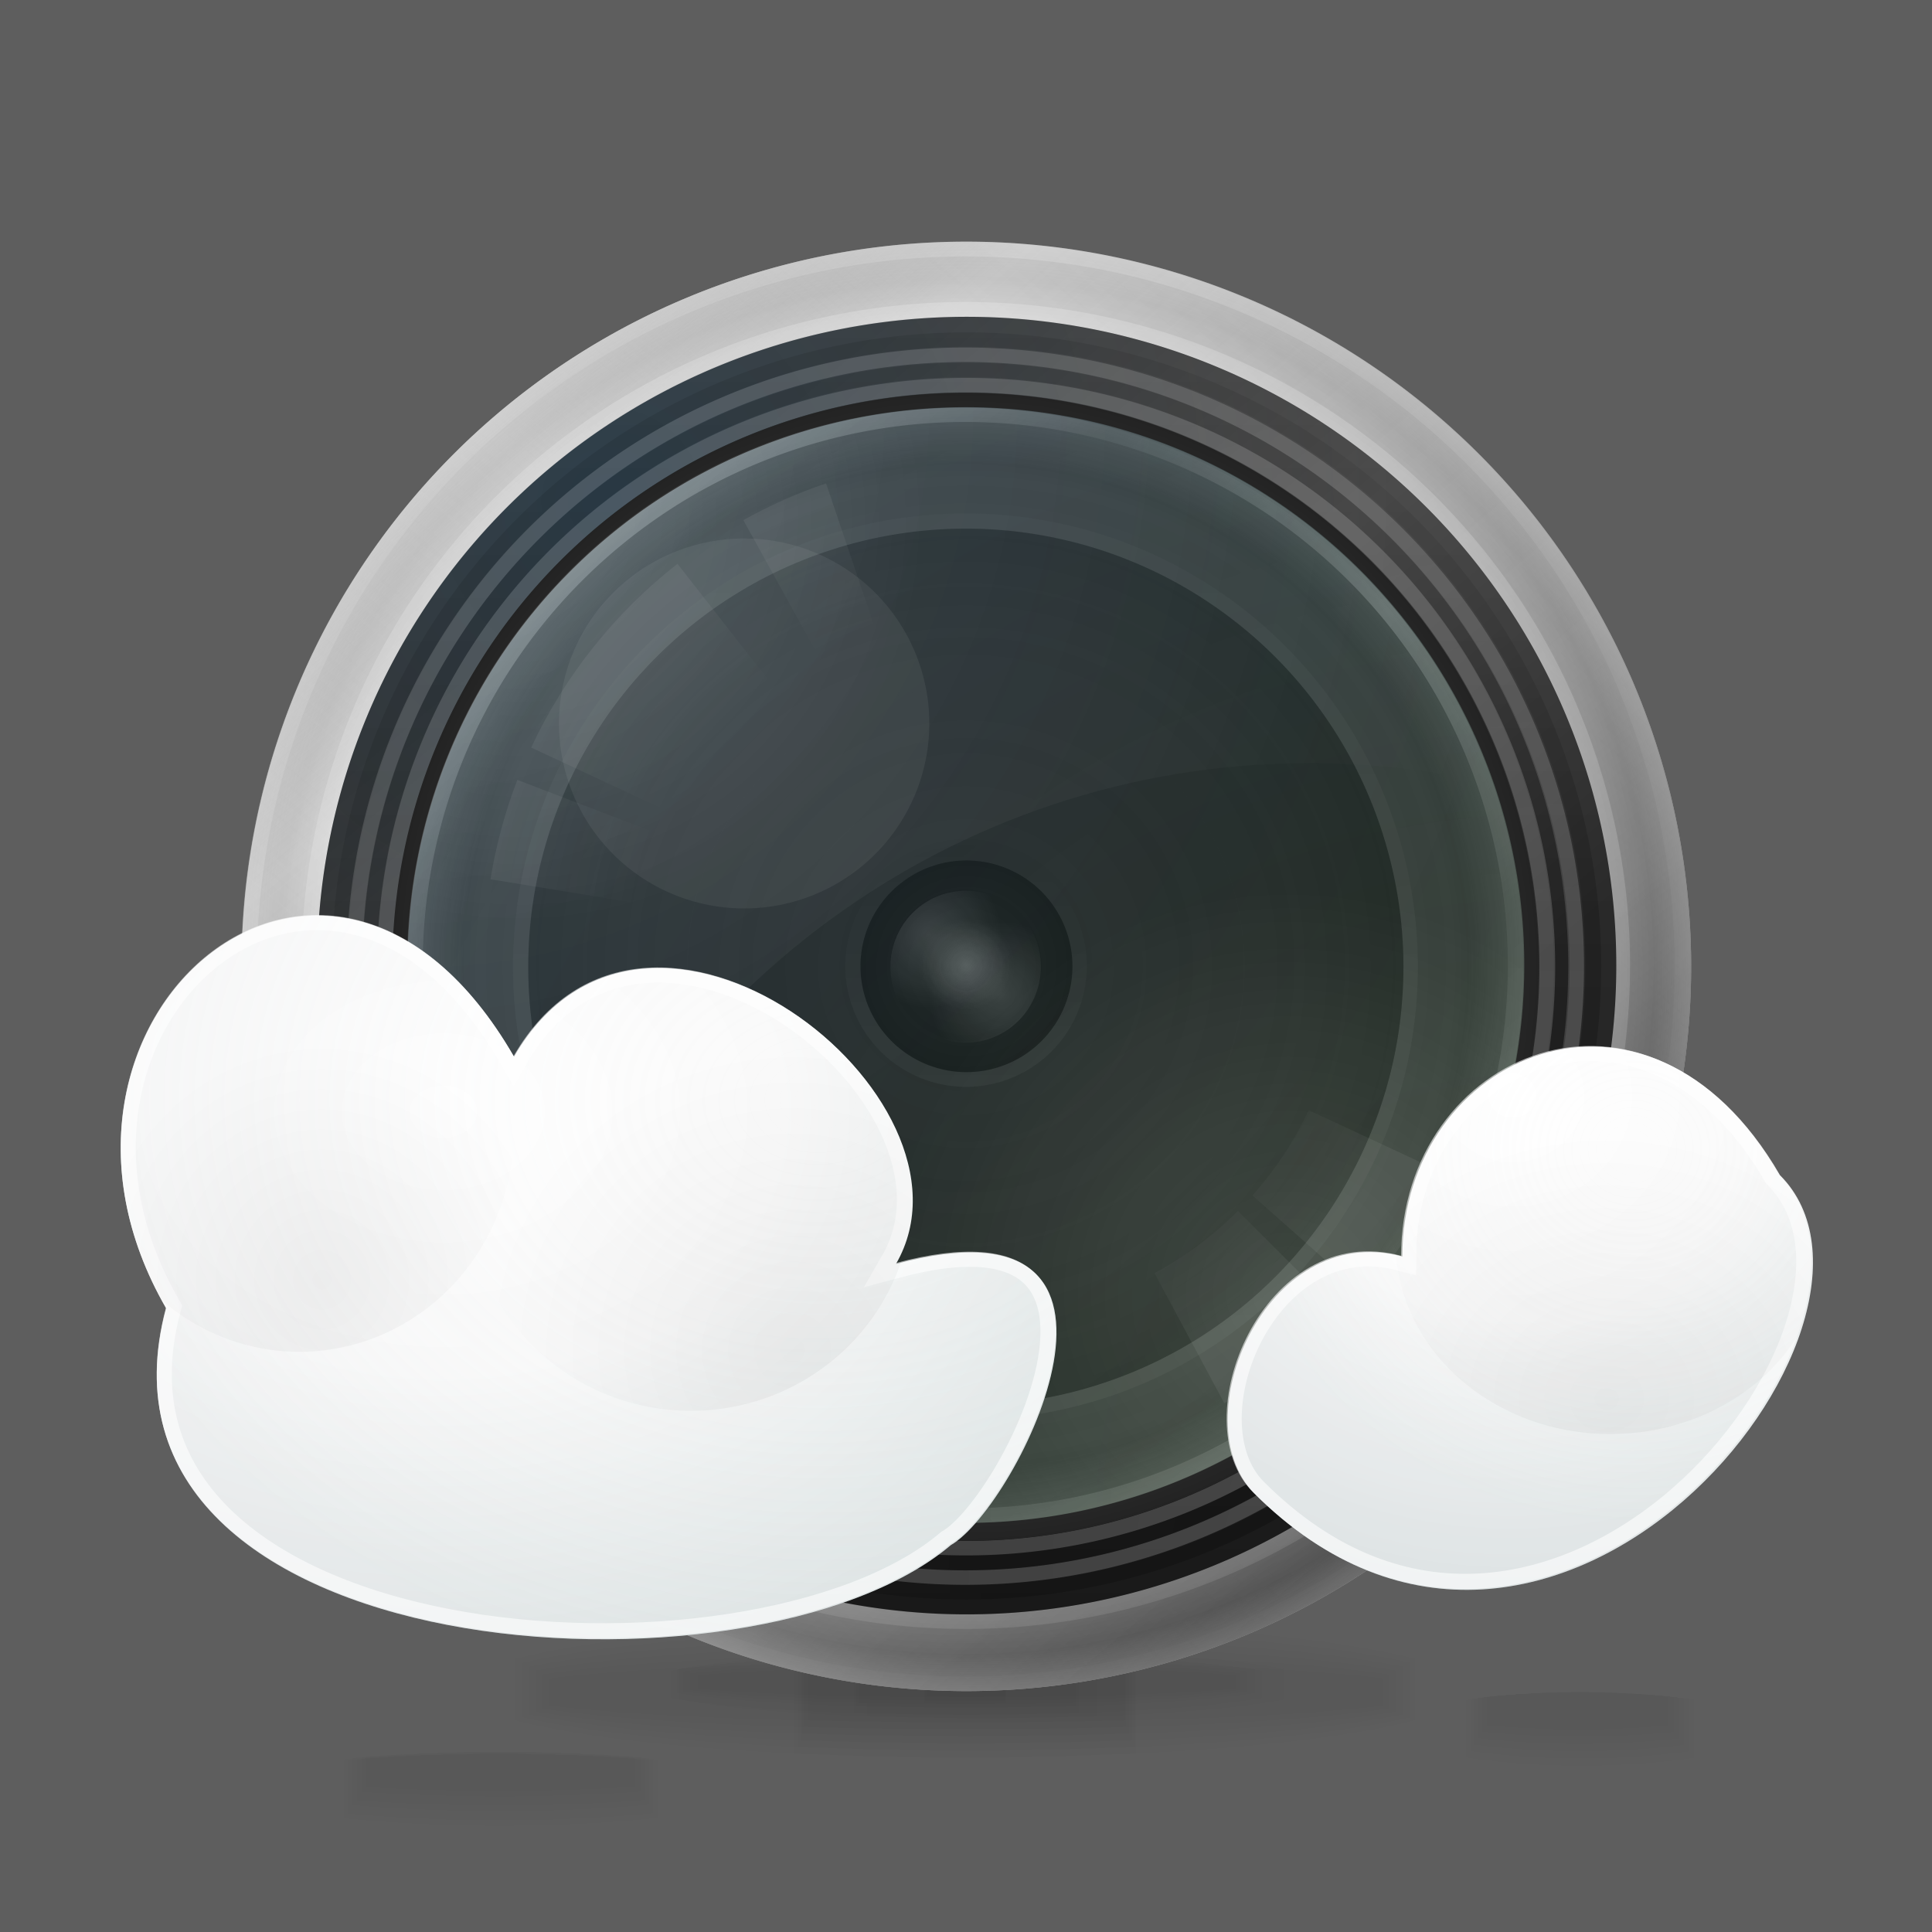 <?xml version="1.0" encoding="UTF-8" standalone="no"?>
<!-- Created with Inkscape (http://www.inkscape.org/) -->

<svg
   xmlns:dc="http://purl.org/dc/elements/1.1/"
   xmlns:cc="http://creativecommons.org/ns#"
   xmlns:rdf="http://www.w3.org/1999/02/22-rdf-syntax-ns#"
   xmlns:svg="http://www.w3.org/2000/svg"
   xmlns="http://www.w3.org/2000/svg"
   xmlns:xlink="http://www.w3.org/1999/xlink"
   xmlns:sodipodi="http://sodipodi.sourceforge.net/DTD/sodipodi-0.dtd"
   xmlns:inkscape="http://www.inkscape.org/namespaces/inkscape"
   width="128"
   height="128"
   id="svg2"
   version="1.1"
   inkscape:version="0.48.1 r9760"
   sodipodi:docname="lookit-icon_128.svg">
  <title
     id="title4378">Lookit icon - 128px</title>
  <defs
     id="defs4">
    <linearGradient
       id="linearGradient4336">
      <stop
         style="stop-color:#ffffff;stop-opacity:0.196;"
         offset="0"
         id="stop4338" />
      <stop
         style="stop-color:#ffffff;stop-opacity:0.118;"
         offset="1"
         id="stop4340" />
    </linearGradient>
    <linearGradient
       id="linearGradient4159">
      <stop
         style="stop-color:#ffffff;stop-opacity:0;"
         offset="0"
         id="stop4161" />
      <stop
         id="stop4290"
         offset="0.7"
         style="stop-color:#ffffff;stop-opacity:0;" />
      <stop
         style="stop-color:#ffffff;stop-opacity:0.059;"
         offset="1"
         id="stop4163" />
    </linearGradient>
    <linearGradient
       id="linearGradient4058">
      <stop
         style="stop-color:#000000;stop-opacity:0.047;"
         offset="0"
         id="stop4060" />
      <stop
         style="stop-color:#000000;stop-opacity:0;"
         offset="1"
         id="stop4062" />
    </linearGradient>
    <linearGradient
       id="linearGradient4317">
      <stop
         style="stop-color:#ffffff;stop-opacity:0.196;"
         offset="0"
         id="stop4319" />
      <stop
         style="stop-color:#ffffff;stop-opacity:0.098;"
         offset="1"
         id="stop4321" />
    </linearGradient>
    <linearGradient
       id="linearGradient4255">
      <stop
         style="stop-color:#000000;stop-opacity:0.012;"
         offset="0"
         id="stop4257" />
      <stop
         id="stop4263"
         offset="0.8"
         style="stop-color:#000000;stop-opacity:0.004;" />
      <stop
         style="stop-color:#000000;stop-opacity:0;"
         offset="1"
         id="stop4259" />
    </linearGradient>
    <linearGradient
       id="linearGradient4231">
      <stop
         style="stop-color:#ffffff;stop-opacity:0.098;"
         offset="0"
         id="stop4233" />
      <stop
         style="stop-color:#ffffff;stop-opacity:0;"
         offset="1"
         id="stop4235" />
    </linearGradient>
    <linearGradient
       id="linearGradient4221">
      <stop
         style="stop-color:#0093fa;stop-opacity:0.118;"
         offset="0"
         id="stop4223" />
      <stop
         style="stop-color:#ffffff;stop-opacity:0;"
         offset="1"
         id="stop4225" />
    </linearGradient>
    <linearGradient
       id="linearGradient4206">
      <stop
         style="stop-color:#1bfa00;stop-opacity:0;"
         offset="0"
         id="stop4208" />
      <stop
         id="stop4210"
         offset="0.35"
         style="stop-color:#1dfa00;stop-opacity:0;" />
      <stop
         style="stop-color:#1dfa00;stop-opacity:0.059;"
         offset="1"
         id="stop4212" />
    </linearGradient>
    <linearGradient
       id="linearGradient4186">
      <stop
         id="stop4188"
         offset="0"
         style="stop-color:#00b0fa;stop-opacity:0;" />
      <stop
         style="stop-color:#00b0fa;stop-opacity:0.02;"
         offset="0.35"
         id="stop4200" />
      <stop
         id="stop4192"
         offset="1"
         style="stop-color:#00affa;stop-opacity:0.098;" />
    </linearGradient>
    <linearGradient
       id="linearGradient4176">
      <stop
         style="stop-color:#ffffff;stop-opacity:0.176;"
         offset="0"
         id="stop4178" />
      <stop
         style="stop-color:#ffffff;stop-opacity:0;"
         offset="1"
         id="stop4180" />
    </linearGradient>
    <linearGradient
       id="linearGradient4150">
      <stop
         style="stop-color:#ffffff;stop-opacity:0.137;"
         offset="0"
         id="stop4152" />
      <stop
         style="stop-color:#ffffff;stop-opacity:0;"
         offset="1"
         id="stop4154" />
    </linearGradient>
    <linearGradient
       id="linearGradient4024">
      <stop
         style="stop-color:#ffffff;stop-opacity:0;"
         offset="0"
         id="stop4026" />
      <stop
         style="stop-color:#d9dddf;stop-opacity:0.196;"
         offset="1"
         id="stop4028" />
    </linearGradient>
    <linearGradient
       id="linearGradient3956">
      <stop
         style="stop-color:#ffffff;stop-opacity:1;"
         offset="0"
         id="stop3958" />
      <stop
         id="stop3964"
         offset="0.4"
         style="stop-color:#fafafa;stop-opacity:1;" />
      <stop
         style="stop-color:#d8e0e0;stop-opacity:1;"
         offset="1"
         id="stop3960" />
    </linearGradient>
    <linearGradient
       id="linearGradient3881">
      <stop
         style="stop-color:#000000;stop-opacity:0.024;"
         offset="0"
         id="stop3883" />
      <stop
         id="stop3891"
         offset="0.85"
         style="stop-color:#000000;stop-opacity:0.008;" />
      <stop
         style="stop-color:#000000;stop-opacity:0;"
         offset="1"
         id="stop3885" />
    </linearGradient>
    <linearGradient
       id="linearGradient4136">
      <stop
         style="stop-color:#ffffff;stop-opacity:0.392;"
         offset="0"
         id="stop4138" />
      <stop
         id="stop4148"
         offset="0.3"
         style="stop-color:#ffffff;stop-opacity:0.059;" />
      <stop
         id="stop4144"
         offset="0.5"
         style="stop-color:#ffffff;stop-opacity:0.196;" />
      <stop
         style="stop-color:#ffffff;stop-opacity:0.059;"
         offset="0.7"
         id="stop4146" />
      <stop
         style="stop-color:#ffffff;stop-opacity:0.157;"
         offset="1"
         id="stop4140" />
    </linearGradient>
    <linearGradient
       id="linearGradient4124">
      <stop
         style="stop-color:#ffffff;stop-opacity:0;"
         offset="0"
         id="stop4126" />
      <stop
         id="stop4132"
         offset="0.9"
         style="stop-color:#ffffff;stop-opacity:0.039;" />
      <stop
         style="stop-color:#ffffff;stop-opacity:0.176;"
         offset="1"
         id="stop4128" />
    </linearGradient>
    <linearGradient
       id="linearGradient4104">
      <stop
         style="stop-color:#ffffff;stop-opacity:0.118;"
         offset="0"
         id="stop4106" />
      <stop
         id="stop4114"
         offset="0.5"
         style="stop-color:#ffffff;stop-opacity:0;" />
      <stop
         style="stop-color:#ffffff;stop-opacity:0;"
         offset="1"
         id="stop4108" />
    </linearGradient>
    <linearGradient
       id="linearGradient4091">
      <stop
         style="stop-color:#232323;stop-opacity:1;"
         offset="0"
         id="stop4093" />
      <stop
         style="stop-color:#191919;stop-opacity:1;"
         offset="1"
         id="stop4095" />
    </linearGradient>
    <linearGradient
       id="linearGradient4083">
      <stop
         style="stop-color:#282828;stop-opacity:1;"
         offset="0"
         id="stop4085" />
      <stop
         style="stop-color:#323232;stop-opacity:1;"
         offset="1"
         id="stop4087" />
    </linearGradient>
    <linearGradient
       id="linearGradient4063">
      <stop
         style="stop-color:#373737;stop-opacity:1;"
         offset="0"
         id="stop4065" />
      <stop
         style="stop-color:#3c3c3c;stop-opacity:1;"
         offset="1"
         id="stop4067" />
    </linearGradient>
    <linearGradient
       id="linearGradient4055">
      <stop
         style="stop-color:#2d2d2d;stop-opacity:1;"
         offset="0"
         id="stop4057" />
      <stop
         id="stop4073"
         offset="0.75"
         style="stop-color:#232323;stop-opacity:1;" />
      <stop
         style="stop-color:#1e1e1e;stop-opacity:1;"
         offset="1"
         id="stop4059" />
    </linearGradient>
    <linearGradient
       id="linearGradient3985">
      <stop
         style="stop-color:#000000;stop-opacity:0;"
         offset="0"
         id="stop3987" />
      <stop
         id="stop3997"
         offset="0.3"
         style="stop-color:#ffffff;stop-opacity:0;" />
      <stop
         id="stop3993"
         offset="0.55"
         style="stop-color:#ffffff;stop-opacity:0.118;" />
      <stop
         style="stop-color:#ffffff;stop-opacity:0;"
         offset="0.8"
         id="stop3995" />
      <stop
         style="stop-color:#000000;stop-opacity:0;"
         offset="1"
         id="stop3989" />
    </linearGradient>
    <linearGradient
       id="linearGradient3973">
      <stop
         style="stop-color:#ffffff;stop-opacity:1;"
         offset="0"
         id="stop3975" />
      <stop
         id="stop3981"
         offset="0.95"
         style="stop-color:#ffffff;stop-opacity:0;" />
      <stop
         style="stop-color:#ffffff;stop-opacity:0.176;"
         offset="1"
         id="stop3977" />
    </linearGradient>
    <linearGradient
       id="linearGradient3961">
      <stop
         style="stop-color:#3c3c3c;stop-opacity:1;"
         offset="0"
         id="stop3963" />
      <stop
         id="stop3969"
         offset="0.85"
         style="stop-color:#323232;stop-opacity:1;" />
      <stop
         style="stop-color:#232323;stop-opacity:1;"
         offset="1"
         id="stop3965" />
    </linearGradient>
    <linearGradient
       id="linearGradient3951">
      <stop
         style="stop-color:#000000;stop-opacity:0.843;"
         offset="0"
         id="stop3953" />
      <stop
         id="stop3959"
         offset="0.75"
         style="stop-color:#646464;stop-opacity:0;" />
      <stop
         style="stop-color:#ffffff;stop-opacity:0.824;"
         offset="1"
         id="stop3955" />
    </linearGradient>
    <linearGradient
       id="linearGradient3935">
      <stop
         style="stop-color:#000000;stop-opacity:0;"
         offset="0"
         id="stop3937" />
      <stop
         id="stop3945"
         offset="0.35"
         style="stop-color:#e1e1e1;stop-opacity:0.176;" />
      <stop
         id="stop3943"
         offset="0.55"
         style="stop-color:#ffffff;stop-opacity:0.294;" />
      <stop
         style="stop-color:#e1e1e1;stop-opacity:0.098;"
         offset="0.75"
         id="stop3947" />
      <stop
         style="stop-color:#000000;stop-opacity:0;"
         offset="1"
         id="stop3939" />
    </linearGradient>
    <linearGradient
       id="linearGradient3897">
      <stop
         style="stop-color:#ffffff;stop-opacity:0.196;"
         offset="0"
         id="stop3899" />
      <stop
         style="stop-color:#ffffff;stop-opacity:0.137;"
         offset="1"
         id="stop3901" />
    </linearGradient>
    <linearGradient
       id="linearGradient3865">
      <stop
         style="stop-color:#000000;stop-opacity:0.255;"
         offset="0"
         id="stop3867" />
      <stop
         style="stop-color:#000000;stop-opacity:0.098;"
         offset="1"
         id="stop3869" />
    </linearGradient>
    <linearGradient
       id="linearGradient3809">
      <stop
         style="stop-color:#373737;stop-opacity:1;"
         offset="0"
         id="stop3811" />
      <stop
         style="stop-color:#191919;stop-opacity:1;"
         offset="1"
         id="stop3813" />
    </linearGradient>
    <linearGradient
       id="linearGradient3797">
      <stop
         style="stop-color:#000000;stop-opacity:1;"
         offset="0"
         id="stop3799" />
      <stop
         id="stop3807"
         offset="0.9"
         style="stop-color:#cdcdcd;stop-opacity:1;" />
      <stop
         style="stop-color:#b9b9b9;stop-opacity:1;"
         offset="1"
         id="stop3801" />
    </linearGradient>
    <linearGradient
       inkscape:collect="always"
       xlink:href="#linearGradient3809"
       id="linearGradient3815"
       x1="158.904"
       y1="47"
       x2="158.904"
       y2="212"
       gradientUnits="userSpaceOnUse" />
    <radialGradient
       inkscape:collect="always"
       xlink:href="#linearGradient3865"
       id="radialGradient3871"
       cx="182.309"
       cy="206.348"
       fx="182.309"
       fy="206.348"
       r="75.956"
       gradientTransform="matrix(2.023,1.1574411e-8,-1.0586926e-8,2.21,-186.592,-242.594)"
       gradientUnits="userSpaceOnUse" />
    <radialGradient
       inkscape:collect="always"
       xlink:href="#linearGradient3865"
       id="radialGradient3879"
       cx="185.069"
       cy="209.111"
       fx="185.069"
       fy="209.111"
       r="75.973"
       gradientTransform="matrix(2.099,-2.0167413e-7,1.8415494e-7,2.289,-203.448,-262.184)"
       gradientUnits="userSpaceOnUse" />
    <radialGradient
       inkscape:collect="always"
       xlink:href="#linearGradient3897"
       id="radialGradient3903"
       cx="183.208"
       cy="207.248"
       fx="183.208"
       fy="207.248"
       r="75.962"
       gradientTransform="matrix(2.047,-7.6327576e-8,6.9815798e-8,2.236,-191.821,-248.924)"
       gradientUnits="userSpaceOnUse" />
    <radialGradient
       inkscape:collect="always"
       xlink:href="#linearGradient3897"
       id="radialGradient3911"
       cx="186.033"
       cy="210.076"
       fx="186.033"
       fy="210.076"
       r="75.978"
       gradientTransform="matrix(2.121,-3.4347468e-8,3.1416349e-8,2.316,-208.55,-269.131)"
       gradientUnits="userSpaceOnUse" />
    <radialGradient
       inkscape:collect="always"
       xlink:href="#linearGradient3797"
       id="radialGradient3931"
       gradientUnits="userSpaceOnUse"
       gradientTransform="matrix(1,0,0,1.093,-30.046,-44.838)"
       cx="135.546"
       cy="159.546"
       fx="135.546"
       fy="159.546"
       r="75.5" />
    <linearGradient
       inkscape:collect="always"
       xlink:href="#linearGradient3935"
       id="linearGradient3941"
       x1="30"
       y1="212"
       x2="181"
       y2="47"
       gradientUnits="userSpaceOnUse" />
    <linearGradient
       inkscape:collect="always"
       xlink:href="#linearGradient3951"
       id="linearGradient3957"
       x1="181"
       y1="212"
       x2="30"
       y2="47"
       gradientUnits="userSpaceOnUse" />
    <radialGradient
       inkscape:collect="always"
       xlink:href="#linearGradient3961"
       id="radialGradient3967"
       cx="105.5"
       cy="129.5"
       fx="105.5"
       fy="129.5"
       r="75.5"
       gradientTransform="matrix(1,0,0,1.093,0,-12.007)"
       gradientUnits="userSpaceOnUse" />
    <radialGradient
       inkscape:collect="always"
       xlink:href="#linearGradient3973"
       id="radialGradient3979"
       cx="105.5"
       cy="129.5"
       fx="105.5"
       fy="129.5"
       r="75.5"
       gradientTransform="matrix(1,0,0,1.093,0,-12.007)"
       gradientUnits="userSpaceOnUse" />
    <linearGradient
       inkscape:collect="always"
       xlink:href="#linearGradient3985"
       id="linearGradient3991"
       x1="181"
       y1="212"
       x2="30"
       y2="47"
       gradientUnits="userSpaceOnUse" />
    <linearGradient
       inkscape:collect="always"
       xlink:href="#linearGradient4063"
       id="linearGradient4069"
       x1="47.166"
       y1="45.067"
       x2="47.166"
       y2="209.339"
       gradientUnits="userSpaceOnUse" />
    <radialGradient
       inkscape:collect="always"
       xlink:href="#linearGradient4055"
       id="radialGradient4071"
       cx="105.5"
       cy="129.5"
       fx="105.5"
       fy="129.5"
       r="75.5"
       gradientTransform="matrix(1,0,0,1.093,0,-12.007)"
       gradientUnits="userSpaceOnUse" />
    <linearGradient
       inkscape:collect="always"
       xlink:href="#linearGradient4083"
       id="linearGradient4089"
       x1="181"
       y1="47"
       x2="181"
       y2="212"
       gradientUnits="userSpaceOnUse" />
    <radialGradient
       inkscape:collect="always"
       xlink:href="#linearGradient4091"
       id="radialGradient4097"
       cx="105.5"
       cy="129.5"
       fx="105.5"
       fy="129.5"
       r="75.5"
       gradientTransform="matrix(1,0,0,1.093,0,-12.007)"
       gradientUnits="userSpaceOnUse" />
    <radialGradient
       inkscape:collect="always"
       xlink:href="#linearGradient4104"
       id="radialGradient4110"
       cx="160.084"
       cy="184.752"
       fx="160.084"
       fy="184.752"
       r="75.5"
       gradientTransform="matrix(1.457,0,0,1.592,-84.126,-115.922)"
       gradientUnits="userSpaceOnUse"
       spreadMethod="pad" />
    <radialGradient
       inkscape:collect="always"
       xlink:href="#linearGradient4104"
       id="radialGradient4120"
       gradientUnits="userSpaceOnUse"
       gradientTransform="matrix(1.457,0,0,1.592,-84.126,-115.922)"
       spreadMethod="pad"
       cx="88.683"
       cy="112.683"
       fx="88.683"
       fy="112.683"
       r="75.5" />
    <radialGradient
       inkscape:collect="always"
       xlink:href="#linearGradient4124"
       id="radialGradient4130"
       cx="105.5"
       cy="129.5"
       fx="105.5"
       fy="129.5"
       r="75.5"
       gradientTransform="matrix(1,0,0,1.093,0,-12.007)"
       gradientUnits="userSpaceOnUse" />
    <linearGradient
       inkscape:collect="always"
       xlink:href="#linearGradient4136"
       id="linearGradient4142"
       x1="29.493"
       y1="46.446"
       x2="181.507"
       y2="212.554"
       gradientUnits="userSpaceOnUse" />
    <linearGradient
       inkscape:collect="always"
       xlink:href="#linearGradient3881"
       id="linearGradient3887"
       x1="127.567"
       y1="226.544"
       x2="174.048"
       y2="226.544"
       gradientUnits="userSpaceOnUse"
       spreadMethod="reflect" />
    <linearGradient
       inkscape:collect="always"
       xlink:href="#linearGradient3881"
       id="linearGradient3898"
       gradientUnits="userSpaceOnUse"
       spreadMethod="reflect"
       x1="127.567"
       y1="226.544"
       x2="174.048"
       y2="226.544" />
    <linearGradient
       inkscape:collect="always"
       xlink:href="#linearGradient3881"
       id="linearGradient3904"
       gradientUnits="userSpaceOnUse"
       spreadMethod="reflect"
       x1="127.567"
       y1="226.544"
       x2="174.048"
       y2="226.544" />
    <linearGradient
       inkscape:collect="always"
       xlink:href="#linearGradient3881"
       id="linearGradient3908"
       gradientUnits="userSpaceOnUse"
       spreadMethod="reflect"
       x1="127.567"
       y1="226.544"
       x2="174.048"
       y2="226.544" />
    <linearGradient
       inkscape:collect="always"
       xlink:href="#linearGradient3881"
       id="linearGradient3912"
       gradientUnits="userSpaceOnUse"
       spreadMethod="reflect"
       x1="127.567"
       y1="226.544"
       x2="174.048"
       y2="226.544" />
    <linearGradient
       inkscape:collect="always"
       xlink:href="#linearGradient3881"
       id="linearGradient3916"
       gradientUnits="userSpaceOnUse"
       spreadMethod="reflect"
       x1="127.567"
       y1="226.544"
       x2="174.048"
       y2="226.544" />
    <linearGradient
       inkscape:collect="always"
       xlink:href="#linearGradient3881"
       id="linearGradient3920"
       gradientUnits="userSpaceOnUse"
       spreadMethod="reflect"
       x1="127.567"
       y1="226.544"
       x2="174.048"
       y2="226.544" />
    <linearGradient
       inkscape:collect="always"
       xlink:href="#linearGradient3881"
       id="linearGradient3924"
       gradientUnits="userSpaceOnUse"
       spreadMethod="reflect"
       x1="127.567"
       y1="226.544"
       x2="174.048"
       y2="226.544" />
    <linearGradient
       inkscape:collect="always"
       xlink:href="#linearGradient3881"
       id="linearGradient3928"
       gradientUnits="userSpaceOnUse"
       spreadMethod="reflect"
       x1="127.567"
       y1="226.544"
       x2="174.048"
       y2="226.544" />
    <linearGradient
       inkscape:collect="always"
       xlink:href="#linearGradient3881"
       id="linearGradient3932"
       gradientUnits="userSpaceOnUse"
       spreadMethod="reflect"
       x1="127.567"
       y1="226.544"
       x2="174.048"
       y2="226.544" />
    <linearGradient
       inkscape:collect="always"
       xlink:href="#linearGradient3881"
       id="linearGradient3936"
       gradientUnits="userSpaceOnUse"
       spreadMethod="reflect"
       x1="127.567"
       y1="226.544"
       x2="174.048"
       y2="226.544" />
    <linearGradient
       inkscape:collect="always"
       xlink:href="#linearGradient3881"
       id="linearGradient3940"
       gradientUnits="userSpaceOnUse"
       spreadMethod="reflect"
       x1="127.567"
       y1="226.544"
       x2="174.048"
       y2="226.544" />
    <radialGradient
       inkscape:collect="always"
       xlink:href="#linearGradient3956"
       id="radialGradient3962"
       cx="60.271"
       cy="179.439"
       fx="60.271"
       fy="179.439"
       r="63.202"
       gradientTransform="matrix(0.886,0,0,0.685,-24.027,78.743)"
       gradientUnits="userSpaceOnUse" />
    <clipPath
       clipPathUnits="userSpaceOnUse"
       id="clipPath3992">
      <path
         sodipodi:nodetypes="ccccc"
         inkscape:connector-curvature="0"
         id="path3994"
         d="M 17,175 C -5.424,136.162 39.07,97.82 64,141 C 81.912,109.975 128.643,146.401 115.596,169 C 153.518,158.839 132.032,201.785 123,207 C 96.133,229.741 3.95,223.701 17,175 z"
         style="fill:#ffffff;fill-opacity:1;stroke:none" />
    </clipPath>
    <filter
       inkscape:collect="always"
       id="filter3996"
       color-interpolation-filters="sRGB">
      <feGaussianBlur
         inkscape:collect="always"
         stdDeviation="1.681"
         id="feGaussianBlur3998" />
    </filter>
    <radialGradient
       inkscape:collect="always"
       xlink:href="#linearGradient4024"
       id="radialGradient4030"
       cx="99.384"
       cy="146.178"
       fx="99.384"
       fy="146.178"
       r="63.202"
       gradientTransform="matrix(0.787,0,0,0.609,-24.043,111.859)"
       gradientUnits="userSpaceOnUse" />
    <radialGradient
       inkscape:collect="always"
       xlink:href="#linearGradient3956"
       id="radialGradient4038"
       cx="198.935"
       cy="144.032"
       fx="198.935"
       fy="144.032"
       r="39.529"
       gradientTransform="matrix(1.002,0,0,0.93,-99.126,66.639)"
       gradientUnits="userSpaceOnUse" />
    <radialGradient
       inkscape:collect="always"
       xlink:href="#linearGradient4024"
       id="radialGradient4042"
       gradientUnits="userSpaceOnUse"
       gradientTransform="matrix(0.671,0,0,0.623,-37.239,115.27)"
       cx="216.682"
       cy="142.619"
       fx="216.682"
       fy="142.619"
       r="39.529" />
    <clipPath
       clipPathUnits="userSpaceOnUse"
       id="clipPath4048">
      <path
         style="fill:#ffffff;fill-opacity:1;stroke:none"
         d="M 184,168 C 165.451,163.03 154.258,190.257 164,200 C 204.06,240.06 254.913,176.913 235,157 C 217.15,126.083 184,140.635 184,168 z"
         id="path4050"
         inkscape:connector-curvature="0"
         sodipodi:nodetypes="cccc" />
    </clipPath>
    <filter
       inkscape:collect="always"
       id="filter4056"
       color-interpolation-filters="sRGB">
      <feGaussianBlur
         inkscape:collect="always"
         stdDeviation="1.144"
         id="feGaussianBlur4058" />
    </filter>
    <clipPath
       clipPathUnits="userSpaceOnUse"
       id="clipPath4106">
      <path
         transform="matrix(0.993,0,0,0.909,23.199,10.273)"
         d="M 181,129.5 A 75.5,82.5 0 1 1 30,129.5 A 75.5,82.5 0 1 1 181,129.5 z"
         sodipodi:ry="82.5"
         sodipodi:rx="75.5"
         sodipodi:cy="129.5"
         sodipodi:cx="105.5"
         id="path4108"
         style="fill:#ffffff;fill-opacity:1;fill-rule:evenodd;stroke:none;display:inline"
         sodipodi:type="arc" />
    </clipPath>
    <clipPath
       clipPathUnits="userSpaceOnUse"
       id="clipPath4110">
      <path
         sodipodi:type="arc"
         style="fill:#ffffff;fill-opacity:1;fill-rule:evenodd;stroke:none;display:inline"
         id="path4112"
         sodipodi:cx="105.5"
         sodipodi:cy="129.5"
         sodipodi:rx="75.5"
         sodipodi:ry="82.5"
         d="M 181,129.5 A 75.5,82.5 0 1 1 30,129.5 A 75.5,82.5 0 1 1 181,129.5 z"
         transform="matrix(0.993,0,0,0.909,23.199,10.273)" />
    </clipPath>
    <filter
       inkscape:collect="always"
       id="filter4134"
       color-interpolation-filters="sRGB">
      <feGaussianBlur
         inkscape:collect="always"
         stdDeviation="1.681"
         id="feGaussianBlur4136" />
    </filter>
    <filter
       inkscape:collect="always"
       id="filter4142"
       color-interpolation-filters="sRGB">
      <feGaussianBlur
         inkscape:collect="always"
         stdDeviation="1.144"
         id="feGaussianBlur4144" />
    </filter>
    <radialGradient
       inkscape:collect="always"
       xlink:href="#linearGradient4150"
       id="radialGradient4156"
       cx="144.401"
       cy="161.715"
       fx="144.401"
       fy="161.715"
       r="75.5"
       gradientTransform="matrix(0.971,0,0,1.061,1.386,-11.381)"
       gradientUnits="userSpaceOnUse"
       spreadMethod="pad" />
    <radialGradient
       inkscape:collect="always"
       xlink:href="#linearGradient4150"
       id="radialGradient4160"
       gradientUnits="userSpaceOnUse"
       gradientTransform="matrix(0.971,0,0,1.061,1.386,-11.381)"
       spreadMethod="pad"
       cx="68.768"
       cy="99.834"
       fx="68.768"
       fy="99.834"
       r="75.5" />
    <radialGradient
       inkscape:collect="always"
       xlink:href="#linearGradient4176"
       id="radialGradient4182"
       cx="105.5"
       cy="129.5"
       fx="105.5"
       fy="129.5"
       r="75.5"
       gradientTransform="matrix(1,0,0,1.093,0,-12.007)"
       gradientUnits="userSpaceOnUse" />
    <radialGradient
       inkscape:collect="always"
       xlink:href="#linearGradient4186"
       id="radialGradient4198"
       cx="133.769"
       cy="157.024"
       fx="133.769"
       fy="157.024"
       r="75.5"
       gradientTransform="matrix(3.139,0,0,3.43,-237.832,-328.714)"
       gradientUnits="userSpaceOnUse" />
    <radialGradient
       inkscape:collect="always"
       xlink:href="#linearGradient4206"
       id="radialGradient4204"
       gradientUnits="userSpaceOnUse"
       gradientTransform="matrix(3.139,0,0,3.43,-237.832,-328.714)"
       cx="85.658"
       cy="109.874"
       fx="85.658"
       fy="109.874"
       r="75.5" />
    <radialGradient
       inkscape:collect="always"
       xlink:href="#linearGradient4221"
       id="radialGradient4227"
       cx="63.943"
       cy="75.507"
       fx="63.943"
       fy="75.507"
       r="75.5"
       gradientTransform="matrix(1.216,0,0,1.329,-13.806,-29.821)"
       gradientUnits="userSpaceOnUse" />
    <radialGradient
       inkscape:collect="always"
       xlink:href="#linearGradient4231"
       id="radialGradient4246"
       gradientUnits="userSpaceOnUse"
       gradientTransform="matrix(0.967,0,0,0.969,-2.981,102.216)"
       cx="32.013"
       cy="55.007"
       fx="32.013"
       fy="55.007"
       r="75.5" />
    <linearGradient
       inkscape:collect="always"
       xlink:href="#linearGradient4255"
       id="linearGradient4261"
       x1="55.114"
       y1="237"
       x2="73"
       y2="237"
       gradientUnits="userSpaceOnUse"
       spreadMethod="reflect" />
    <linearGradient
       inkscape:collect="always"
       xlink:href="#linearGradient4255"
       id="linearGradient4267"
       gradientUnits="userSpaceOnUse"
       spreadMethod="reflect"
       x1="55.114"
       y1="237"
       x2="73"
       y2="237" />
    <linearGradient
       inkscape:collect="always"
       xlink:href="#linearGradient4255"
       id="linearGradient4271"
       gradientUnits="userSpaceOnUse"
       spreadMethod="reflect"
       x1="55.114"
       y1="237"
       x2="73"
       y2="237" />
    <linearGradient
       inkscape:collect="always"
       xlink:href="#linearGradient4255"
       id="linearGradient4275"
       gradientUnits="userSpaceOnUse"
       spreadMethod="reflect"
       x1="55.114"
       y1="237"
       x2="73"
       y2="237" />
    <linearGradient
       inkscape:collect="always"
       xlink:href="#linearGradient4255"
       id="linearGradient4279"
       gradientUnits="userSpaceOnUse"
       spreadMethod="reflect"
       x1="55.114"
       y1="237"
       x2="73"
       y2="237" />
    <linearGradient
       inkscape:collect="always"
       xlink:href="#linearGradient4255"
       id="linearGradient4283"
       gradientUnits="userSpaceOnUse"
       spreadMethod="reflect"
       x1="55.114"
       y1="237"
       x2="73"
       y2="237" />
    <linearGradient
       inkscape:collect="always"
       xlink:href="#linearGradient4255"
       id="linearGradient4293"
       x1="210.411"
       y1="230.5"
       x2="225"
       y2="230.5"
       gradientUnits="userSpaceOnUse"
       spreadMethod="reflect" />
    <linearGradient
       inkscape:collect="always"
       xlink:href="#linearGradient4255"
       id="linearGradient4297"
       gradientUnits="userSpaceOnUse"
       spreadMethod="reflect"
       x1="210.411"
       y1="230.5"
       x2="225"
       y2="230.5" />
    <linearGradient
       inkscape:collect="always"
       xlink:href="#linearGradient4255"
       id="linearGradient4301"
       gradientUnits="userSpaceOnUse"
       spreadMethod="reflect"
       x1="210.411"
       y1="230.5"
       x2="225"
       y2="230.5" />
    <linearGradient
       inkscape:collect="always"
       xlink:href="#linearGradient4255"
       id="linearGradient4305"
       gradientUnits="userSpaceOnUse"
       spreadMethod="reflect"
       x1="210.411"
       y1="230.5"
       x2="225"
       y2="230.5" />
    <linearGradient
       inkscape:collect="always"
       xlink:href="#linearGradient4255"
       id="linearGradient4309"
       gradientUnits="userSpaceOnUse"
       spreadMethod="reflect"
       x1="210.411"
       y1="230.5"
       x2="225"
       y2="230.5" />
    <linearGradient
       inkscape:collect="always"
       xlink:href="#linearGradient4255"
       id="linearGradient4313"
       gradientUnits="userSpaceOnUse"
       spreadMethod="reflect"
       x1="210.411"
       y1="230.5"
       x2="225"
       y2="230.5" />
    <linearGradient
       inkscape:collect="always"
       xlink:href="#linearGradient4317"
       id="linearGradient4323"
       x1="54.721"
       y1="46.534"
       x2="54.721"
       y2="212.466"
       gradientUnits="userSpaceOnUse" />
    <radialGradient
       inkscape:collect="always"
       xlink:href="#linearGradient4058"
       id="radialGradient4064"
       cx="105.134"
       cy="176.386"
       fx="105.134"
       fy="176.386"
       r="24.5"
       gradientTransform="matrix(1.402,0,0,1.516,-41.655,-89.763)"
       gradientUnits="userSpaceOnUse" />
    <radialGradient
       inkscape:collect="always"
       xlink:href="#linearGradient4058"
       id="radialGradient4068"
       gradientUnits="userSpaceOnUse"
       gradientTransform="matrix(1.086,0,0,1.174,-9.277,-28.807)"
       cx="97.933"
       cy="174.791"
       fx="97.933"
       fy="174.791"
       r="24.5" />
    <filter
       inkscape:collect="always"
       id="filter4110"
       x="-0.125"
       width="1.25"
       y="-0.115"
       height="1.231"
       color-interpolation-filters="sRGB">
      <feGaussianBlur
         inkscape:collect="always"
         stdDeviation="2.548"
         id="feGaussianBlur4112" />
    </filter>
    <filter
       inkscape:collect="always"
       id="filter4114"
       x="-0.125"
       width="1.25"
       y="-0.115"
       height="1.231"
       color-interpolation-filters="sRGB">
      <feGaussianBlur
         inkscape:collect="always"
         stdDeviation="2.548"
         id="feGaussianBlur4116" />
    </filter>
    <radialGradient
       inkscape:collect="always"
       xlink:href="#linearGradient4058"
       id="radialGradient4121"
       gradientUnits="userSpaceOnUse"
       gradientTransform="matrix(1.402,0,0,1.516,-41.655,-89.763)"
       cx="96.824"
       cy="178.05"
       fx="96.824"
       fy="178.05"
       r="24.5" />
    <filter
       inkscape:collect="always"
       id="filter4123"
       x="-0.125"
       width="1.25"
       y="-0.116"
       height="1.231"
       color-interpolation-filters="sRGB">
      <feGaussianBlur
         inkscape:collect="always"
         stdDeviation="2.552"
         id="feGaussianBlur4125" />
    </filter>
    <radialGradient
       inkscape:collect="always"
       xlink:href="#linearGradient4159"
       id="radialGradient4165"
       cx="125.25"
       cy="125.75"
       fx="125.25"
       fy="125.75"
       r="64.375"
       gradientTransform="matrix(1,0,0,0.966,0,4.273)"
       gradientUnits="userSpaceOnUse" />
    <filter
       inkscape:collect="always"
       id="filter4183"
       color-interpolation-filters="sRGB">
      <feGaussianBlur
         inkscape:collect="always"
         stdDeviation="1.898"
         id="feGaussianBlur4185" />
    </filter>
    <filter
       inkscape:collect="always"
       id="filter4258"
       x="-0.427"
       width="1.854"
       y="-0.413"
       height="1.826"
       color-interpolation-filters="sRGB">
      <feGaussianBlur
         inkscape:collect="always"
         stdDeviation="5.162"
         id="feGaussianBlur4260" />
    </filter>
    <clipPath
       clipPathUnits="userSpaceOnUse"
       id="clipPath4323">
      <path
         style="fill:#ffffff;fill-opacity:1;stroke:none;display:inline"
         d="M 17,175 C -5.424,136.162 39.07,97.82 64,141 C 81.912,109.975 128.643,146.401 115.596,169 C 153.518,158.839 132.032,201.785 123,207 C 96.133,229.741 3.95,223.701 17,175 z"
         id="path4325"
         inkscape:connector-curvature="0"
         sodipodi:nodetypes="ccccc" />
    </clipPath>
    <clipPath
       clipPathUnits="userSpaceOnUse"
       id="clipPath4330">
      <path
         style="fill:#ffffff;fill-opacity:1;stroke:none;display:inline"
         d="M 70.845,160.538 C 55.174,155.472 45.718,183.224 53.948,193.153 C 87.792,233.984 130.754,169.622 113.931,149.327 C 98.851,117.815 70.845,132.647 70.845,160.538 z"
         id="path4332"
         inkscape:connector-curvature="0"
         sodipodi:nodetypes="cccc" />
    </clipPath>
    <linearGradient
       inkscape:collect="always"
       xlink:href="#linearGradient4336"
       id="linearGradient4342"
       x1="52.052"
       y1="46.577"
       x2="52.052"
       y2="212.423"
       gradientUnits="userSpaceOnUse" />
  </defs>
  <sodipodi:namedview
     id="base"
     pagecolor="#ffffff"
     bordercolor="#666666"
     borderopacity="1.0"
     inkscape:pageopacity="0.0"
     inkscape:pageshadow="2"
     inkscape:zoom="1"
     inkscape:cx="108.35426"
     inkscape:cy="26.845132"
     inkscape:document-units="px"
     inkscape:current-layer="layer2"
     showgrid="false"
     inkscape:snap-bbox="true"
     inkscape:bbox-paths="true"
     inkscape:bbox-nodes="true"
     inkscape:snap-bbox-edge-midpoints="true"
     inkscape:snap-bbox-midpoints="true"
     inkscape:object-paths="true"
     inkscape:snap-intersection-paths="true"
     inkscape:object-nodes="true"
     inkscape:snap-smooth-nodes="true"
     inkscape:snap-midpoints="true"
     inkscape:snap-object-midpoints="true"
     inkscape:snap-center="true"
     inkscape:snap-page="false"
     showguides="true"
     inkscape:guide-bbox="true"
     inkscape:snap-global="true" />
  <g
     inkscape:label="background"
     inkscape:groupmode="layer"
     id="layer1"
     transform="translate(0,-924.362)"
     style="display:inline"
     sodipodi:insensitive="true">
    <rect
       style="fill:#5e5e5e;fill-opacity:1;fill-rule:evenodd;stroke:none"
       id="rect2985"
       width="148"
       height="148"
       x="-10"
       y="914.362"
       rx="9.116"
       ry="9.116" />
  </g>
  <g
     inkscape:groupmode="layer"
     id="layer2"
     inkscape:label="icon"
     transform="translate(0,-128)"
     sodipodi:insensitive="true">
    <g
       inkscape:groupmode="layer"
       id="layer8"
       inkscape:label="shadow"
       style="display:inline"
       sodipodi:insensitive="true">
      <path
         transform="matrix(0.721,0,0,0.361,-28.036,158.155)"
         d="M 174,226.544 A 46.433,12.456 0 1 1 81.134,226.544 A 46.433,12.456 0 1 1 174,226.544 z"
         sodipodi:ry="12.455795"
         sodipodi:rx="46.433018"
         sodipodi:cy="226.5442"
         sodipodi:cx="127.56698"
         id="path3938"
         style="fill:url(#linearGradient3940);fill-opacity:1;fill-rule:evenodd;stroke:none"
         sodipodi:type="arc" />
      <path
         sodipodi:type="arc"
         style="fill:url(#linearGradient3936);fill-opacity:1;fill-rule:evenodd;stroke:none"
         id="path3934"
         sodipodi:cx="127.56698"
         sodipodi:cy="226.5442"
         sodipodi:rx="46.433018"
         sodipodi:ry="12.455795"
         d="M 174,226.544 A 46.433,12.456 0 1 1 81.134,226.544 A 46.433,12.456 0 1 1 174,226.544 z"
         transform="matrix(0.711,0,0,0.321,-26.662,167.249)" />
      <path
         transform="matrix(0.7,0,0,0.281,-25.288,176.343)"
         d="M 174,226.544 A 46.433,12.456 0 1 1 81.134,226.544 A 46.433,12.456 0 1 1 174,226.544 z"
         sodipodi:ry="12.455795"
         sodipodi:rx="46.433018"
         sodipodi:cy="226.5442"
         sodipodi:cx="127.56698"
         id="path3930"
         style="fill:url(#linearGradient3932);fill-opacity:1;fill-rule:evenodd;stroke:none"
         sodipodi:type="arc" />
      <path
         sodipodi:type="arc"
         style="fill:url(#linearGradient3928);fill-opacity:1;fill-rule:evenodd;stroke:none"
         id="path3926"
         sodipodi:cx="127.56698"
         sodipodi:cy="226.5442"
         sodipodi:rx="46.433018"
         sodipodi:ry="12.455795"
         d="M 174,226.544 A 46.433,12.456 0 1 1 81.134,226.544 A 46.433,12.456 0 1 1 174,226.544 z"
         transform="matrix(0.689,0,0,0.241,-23.915,185.436)" />
      <path
         transform="matrix(0.678,0,0,0.201,-22.541,194.53)"
         d="M 174,226.544 A 46.433,12.456 0 1 1 81.134,226.544 A 46.433,12.456 0 1 1 174,226.544 z"
         sodipodi:ry="12.455795"
         sodipodi:rx="46.433018"
         sodipodi:cy="226.5442"
         sodipodi:cx="127.56698"
         id="path3922"
         style="fill:url(#linearGradient3924);fill-opacity:1;fill-rule:evenodd;stroke:none"
         sodipodi:type="arc" />
      <path
         sodipodi:type="arc"
         style="fill:url(#linearGradient3920);fill-opacity:1;fill-rule:evenodd;stroke:none"
         id="path3918"
         sodipodi:cx="127.56698"
         sodipodi:cy="226.5442"
         sodipodi:rx="46.433018"
         sodipodi:ry="12.455795"
         d="M 174,226.544 A 46.433,12.456 0 1 1 81.134,226.544 A 46.433,12.456 0 1 1 174,226.544 z"
         transform="matrix(0.668,0,0,0.161,-21.167,203.624)" />
      <path
         transform="matrix(0.485,0,0,0.181,3.185,198.577)"
         d="M 174,226.544 A 46.433,12.456 0 1 1 81.134,226.544 A 46.433,12.456 0 1 1 174,226.544 z"
         sodipodi:ry="12.455795"
         sodipodi:rx="46.433018"
         sodipodi:cy="226.5442"
         sodipodi:cx="127.56698"
         id="path3914"
         style="fill:url(#linearGradient3916);fill-opacity:1;fill-rule:evenodd;stroke:none"
         sodipodi:type="arc" />
      <path
         sodipodi:type="arc"
         style="fill:url(#linearGradient3912);fill-opacity:1;fill-rule:evenodd;stroke:none"
         id="path3910"
         sodipodi:cx="127.56698"
         sodipodi:cy="226.5442"
         sodipodi:rx="46.433018"
         sodipodi:ry="12.455795"
         d="M 174,226.544 A 46.433,12.456 0 1 1 81.134,226.544 A 46.433,12.456 0 1 1 174,226.544 z"
         transform="matrix(0.474,0,0,0.161,3.559,203.124)" />
      <path
         transform="matrix(0.463,0,0,0.14,4.932,207.671)"
         d="M 174,226.544 A 46.433,12.456 0 1 1 81.134,226.544 A 46.433,12.456 0 1 1 174,226.544 z"
         sodipodi:ry="12.455795"
         sodipodi:rx="46.433018"
         sodipodi:cy="226.5442"
         sodipodi:cx="127.56698"
         id="path3906"
         style="fill:url(#linearGradient3908);fill-opacity:1;fill-rule:evenodd;stroke:none"
         sodipodi:type="arc" />
      <path
         sodipodi:type="arc"
         style="fill:url(#linearGradient3904);fill-opacity:1;fill-rule:evenodd;stroke:none"
         id="path3900"
         sodipodi:cx="127.56698"
         sodipodi:cy="226.5442"
         sodipodi:rx="46.433018"
         sodipodi:ry="12.455795"
         d="M 174,226.544 A 46.433,12.456 0 1 1 81.134,226.544 A 46.433,12.456 0 1 1 174,226.544 z"
         transform="matrix(0.452,0,0,0.12,6.306,212.218)" />
      <path
         transform="matrix(0.441,0,0,0.1,7.68,216.765)"
         d="M 174,226.544 A 46.433,12.456 0 1 1 81.134,226.544 A 46.433,12.456 0 1 1 174,226.544 z"
         sodipodi:ry="12.455795"
         sodipodi:rx="46.433018"
         sodipodi:cy="226.5442"
         sodipodi:cx="127.56698"
         id="path3893"
         style="fill:url(#linearGradient3898);fill-opacity:1;fill-rule:evenodd;stroke:none"
         sodipodi:type="arc" />
      <path
         sodipodi:type="arc"
         style="fill:url(#linearGradient3887);fill-opacity:1;fill-rule:evenodd;stroke:none"
         id="path4011"
         sodipodi:cx="127.56698"
         sodipodi:cy="226.5442"
         sodipodi:rx="46.433018"
         sodipodi:ry="12.455795"
         d="M 174,226.544 A 46.433,12.456 0 1 1 81.134,226.544 A 46.433,12.456 0 1 1 174,226.544 z"
         transform="matrix(0.431,0,0,0.08,9.053,221.312)" />
    </g>
    <g
       inkscape:groupmode="layer"
       id="layer4"
       inkscape:label="lens"
       sodipodi:insensitive="true">
      <g
         inkscape:groupmode="layer"
         id="layer5"
         inkscape:label="lens-body"
         style="display:inline"
         sodipodi:insensitive="true">
        <path
           sodipodi:type="arc"
           style="fill:url(#radialGradient3931);fill-opacity:1;fill-rule:evenodd;stroke:none"
           id="path3760"
           sodipodi:cx="105.5"
           sodipodi:cy="129.5"
           sodipodi:rx="75.5"
           sodipodi:ry="82.5"
           d="M 181,129.5 A 75.5,82.5 0 1 1 30,129.5 A 75.5,82.5 0 1 1 181,129.5 z"
           transform="matrix(0.636,0,0,0.582,-3.073,116.655)" />
        <path
           sodipodi:type="arc"
           style="fill:none;stroke:url(#linearGradient4342);stroke-width:1.662;stroke-miterlimit:4;stroke-opacity:1;stroke-dasharray:none"
           id="path4334"
           sodipodi:cx="105.5"
           sodipodi:cy="129.5"
           sodipodi:rx="75.5"
           sodipodi:ry="82.5"
           d="M 181,129.5 A 75.5,82.5 0 1 1 30,129.5 A 75.5,82.5 0 1 1 181,129.5 z"
           transform="matrix(0.629,0,0,0.576,-2.374,117.439)" />
        <path
           transform="matrix(0.636,0,0,0.582,-3.073,116.655)"
           d="M 181,129.5 A 75.5,82.5 0 1 1 30,129.5 A 75.5,82.5 0 1 1 181,129.5 z"
           sodipodi:ry="82.5"
           sodipodi:rx="75.5"
           sodipodi:cy="129.5"
           sodipodi:cx="105.5"
           id="path3933"
           style="fill:url(#linearGradient3941);fill-opacity:1;fill-rule:evenodd;stroke:none"
           sodipodi:type="arc" />
        <path
           sodipodi:type="arc"
           style="fill:url(#linearGradient3957);fill-opacity:1;fill-rule:evenodd;stroke:none"
           id="path3949"
           sodipodi:cx="105.5"
           sodipodi:cy="129.5"
           sodipodi:rx="75.5"
           sodipodi:ry="82.5"
           d="M 181,129.5 A 75.5,82.5 0 1 1 30,129.5 A 75.5,82.5 0 1 1 181,129.5 z"
           transform="matrix(0.636,0,0,0.582,-3.073,116.655)" />
        <path
           transform="matrix(0.636,0,0,0.582,-3.073,116.655)"
           d="M 181,129.5 A 75.5,82.5 0 1 1 30,129.5 A 75.5,82.5 0 1 1 181,129.5 z"
           sodipodi:ry="82.5"
           sodipodi:rx="75.5"
           sodipodi:cy="129.5"
           sodipodi:cx="105.5"
           id="path3971"
           style="fill:url(#radialGradient3979);fill-opacity:1;fill-rule:evenodd;stroke:none"
           sodipodi:type="arc" />
        <path
           transform="matrix(0.576,0,0,0.527,3.215,123.718)"
           d="M 181,129.5 A 75.5,82.5 0 1 1 30,129.5 A 75.5,82.5 0 1 1 181,129.5 z"
           sodipodi:ry="82.5"
           sodipodi:rx="75.5"
           sodipodi:cy="129.5"
           sodipodi:cx="105.5"
           id="path4315"
           style="fill:none;stroke:url(#linearGradient4323);stroke-width:1.814;stroke-miterlimit:4;stroke-opacity:1;stroke-dasharray:none"
           sodipodi:type="arc" />
        <path
           transform="matrix(0.57,0,0,0.521,3.914,124.503)"
           d="M 181,129.5 A 75.5,82.5 0 1 1 30,129.5 A 75.5,82.5 0 1 1 181,129.5 z"
           sodipodi:ry="82.5"
           sodipodi:rx="75.5"
           sodipodi:cy="129.5"
           sodipodi:cx="105.5"
           id="path3763"
           style="fill:url(#linearGradient3815);fill-opacity:1;fill-rule:evenodd;stroke:none"
           sodipodi:type="arc" />
        <path
           transform="matrix(0.57,0,0,0.521,3.914,124.503)"
           d="M 181,129.5 A 75.5,82.5 0 1 1 30,129.5 A 75.5,82.5 0 1 1 181,129.5 z"
           sodipodi:ry="82.5"
           sodipodi:rx="75.5"
           sodipodi:cy="129.5"
           sodipodi:cx="105.5"
           id="path4219"
           style="fill:url(#radialGradient4227);fill-opacity:1;fill-rule:evenodd;stroke:none"
           sodipodi:type="arc" />
        <path
           sodipodi:type="arc"
           style="fill:none;stroke:url(#radialGradient3871);stroke-width:1.902;stroke-miterlimit:4;stroke-opacity:1;stroke-dasharray:none"
           id="path3777"
           sodipodi:cx="105.5"
           sodipodi:cy="129.5"
           sodipodi:rx="75.5"
           sodipodi:ry="82.5"
           d="M 181,129.5 A 75.5,82.5 0 1 1 30,129.5 A 75.5,82.5 0 1 1 181,129.5 z"
           transform="matrix(0.55,0,0,0.503,6.01,126.858)" />
        <path
           transform="matrix(0.536,0,0,0.491,7.407,128.427)"
           d="M 181,129.5 A 75.5,82.5 0 1 1 30,129.5 A 75.5,82.5 0 1 1 181,129.5 z"
           sodipodi:ry="82.5"
           sodipodi:rx="75.5"
           sodipodi:cy="129.5"
           sodipodi:cx="105.5"
           id="path3779"
           style="fill:none;stroke:url(#radialGradient3903);stroke-width:1.949;stroke-miterlimit:4;stroke-opacity:1;stroke-dasharray:none"
           sodipodi:type="arc" />
        <path
           transform="matrix(0.523,0,0,0.479,8.805,129.997)"
           d="M 181,129.5 A 75.5,82.5 0 1 1 30,129.5 A 75.5,82.5 0 1 1 181,129.5 z"
           sodipodi:ry="82.5"
           sodipodi:rx="75.5"
           sodipodi:cy="129.5"
           sodipodi:cx="105.5"
           id="path3783"
           style="fill:none;stroke:url(#radialGradient3879);stroke-width:1.998;stroke-miterlimit:4;stroke-opacity:1;stroke-dasharray:none"
           sodipodi:type="arc" />
        <path
           sodipodi:type="arc"
           style="fill:none;stroke:url(#radialGradient3911);stroke-width:2.05;stroke-miterlimit:4;stroke-opacity:1;stroke-dasharray:none"
           id="path3785"
           sodipodi:cx="105.5"
           sodipodi:cy="129.5"
           sodipodi:rx="75.5"
           sodipodi:ry="82.5"
           d="M 181,129.5 A 75.5,82.5 0 1 1 30,129.5 A 75.5,82.5 0 1 1 181,129.5 z"
           transform="matrix(0.51,0,0,0.467,10.202,131.567)" />
        <path
           sodipodi:type="arc"
           style="fill:url(#linearGradient3991);fill-opacity:1;fill-rule:evenodd;stroke:none"
           id="path3983"
           sodipodi:cx="105.5"
           sodipodi:cy="129.5"
           sodipodi:rx="75.5"
           sodipodi:ry="82.5"
           d="M 181,129.5 A 75.5,82.5 0 1 1 30,129.5 A 75.5,82.5 0 1 1 181,129.5 z"
           transform="matrix(0.57,0,0,0.521,3.914,124.503)" />
        <path
           transform="matrix(0.503,0,0,0.461,10.901,132.352)"
           d="M 181,129.5 A 75.5,82.5 0 1 1 30,129.5 A 75.5,82.5 0 1 1 181,129.5 z"
           sodipodi:ry="82.5"
           sodipodi:rx="75.5"
           sodipodi:cy="129.5"
           sodipodi:cx="105.5"
           id="path3775"
           style="fill:url(#radialGradient3967);fill-opacity:1;fill-rule:evenodd;stroke:none"
           sodipodi:type="arc" />
        <path
           sodipodi:type="arc"
           style="fill:url(#linearGradient4069);fill-opacity:1;fill-rule:evenodd;stroke:none"
           id="path4049"
           sodipodi:cx="105.5"
           sodipodi:cy="129.5"
           sodipodi:rx="75.5"
           sodipodi:ry="82.5"
           d="M 181,129.5 A 75.5,82.5 0 1 1 30,129.5 A 75.5,82.5 0 1 1 181,129.5 z"
           transform="matrix(0.397,0,0,0.364,22.079,144.909)" />
        <path
           transform="matrix(0.384,0,0,0.352,23.477,146.479)"
           d="M 181,129.5 A 75.5,82.5 0 1 1 30,129.5 A 75.5,82.5 0 1 1 181,129.5 z"
           sodipodi:ry="82.5"
           sodipodi:rx="75.5"
           sodipodi:cy="129.5"
           sodipodi:cx="105.5"
           id="path4053"
           style="fill:url(#radialGradient4071);fill-opacity:1;fill-rule:evenodd;stroke:none"
           sodipodi:type="arc" />
        <path
           sodipodi:type="arc"
           style="fill:url(#linearGradient4089);fill-opacity:1;fill-rule:evenodd;stroke:none"
           id="path4041"
           sodipodi:cx="105.5"
           sodipodi:cy="129.5"
           sodipodi:rx="75.5"
           sodipodi:ry="82.5"
           d="M 181,129.5 A 75.5,82.5 0 1 1 30,129.5 A 75.5,82.5 0 1 1 181,129.5 z"
           transform="matrix(0.106,0,0,0.097,52.821,179.442)" />
        <path
           transform="matrix(0.093,0,0,0.085,54.219,181.012)"
           d="M 181,129.5 A 75.5,82.5 0 1 1 30,129.5 A 75.5,82.5 0 1 1 181,129.5 z"
           sodipodi:ry="82.5"
           sodipodi:rx="75.5"
           sodipodi:cy="129.5"
           sodipodi:cx="105.5"
           id="path4047"
           style="fill:url(#radialGradient4097);fill-opacity:1;fill-rule:evenodd;stroke:none"
           sodipodi:type="arc" />
        <path
           sodipodi:type="arc"
           style="fill:url(#radialGradient4182);fill-opacity:1;fill-rule:evenodd;stroke:none"
           id="path4162"
           sodipodi:cx="105.5"
           sodipodi:cy="129.5"
           sodipodi:rx="75.5"
           sodipodi:ry="82.5"
           d="M 181,129.5 A 75.5,82.5 0 1 1 30,129.5 A 75.5,82.5 0 1 1 181,129.5 z"
           transform="matrix(0.04,0,0,0.036,59.808,187.291)" />
        <path
           sodipodi:type="arc"
           style="fill:url(#radialGradient4156);fill-opacity:1;fill-rule:evenodd;stroke:none"
           id="path4146"
           sodipodi:cx="105.5"
           sodipodi:cy="129.5"
           sodipodi:rx="75.5"
           sodipodi:ry="82.5"
           d="M 181,129.5 A 75.5,82.5 0 1 1 30,129.5 A 75.5,82.5 0 1 1 181,129.5 z"
           transform="matrix(0.066,0,0,0.061,57.013,184.152)" />
        <path
           transform="matrix(0.066,0,0,0.061,57.013,184.152)"
           d="M 181,129.5 A 75.5,82.5 0 1 1 30,129.5 A 75.5,82.5 0 1 1 181,129.5 z"
           sodipodi:ry="82.5"
           sodipodi:rx="75.5"
           sodipodi:cy="129.5"
           sodipodi:cx="105.5"
           id="path4158"
           style="fill:url(#radialGradient4160);fill-opacity:1;fill-rule:evenodd;stroke:none"
           sodipodi:type="arc" />
      </g>
      <g
         inkscape:groupmode="layer"
         id="layer6"
         inkscape:label="lens-reflections"
         style="display:inline"
         sodipodi:insensitive="true">
        <path
           sodipodi:type="arc"
           style="fill:url(#radialGradient4110);fill-opacity:1;fill-rule:evenodd;stroke:none"
           id="path4099"
           sodipodi:cx="105.5"
           sodipodi:cy="129.5"
           sodipodi:rx="75.5"
           sodipodi:ry="82.5"
           d="M 181,129.5 A 75.5,82.5 0 1 1 30,129.5 A 75.5,82.5 0 1 1 181,129.5 z"
           transform="matrix(0.49,0,0,0.448,12.298,133.921)" />
        <path
           transform="matrix(0.49,0,0,0.448,12.298,133.921)"
           d="M 181,129.5 A 75.5,82.5 0 1 1 30,129.5 A 75.5,82.5 0 1 1 181,129.5 z"
           sodipodi:ry="82.5"
           sodipodi:rx="75.5"
           sodipodi:cy="129.5"
           sodipodi:cx="105.5"
           id="path4118"
           style="fill:url(#radialGradient4120);fill-opacity:1;fill-rule:evenodd;stroke:none"
           sodipodi:type="arc" />
        <path
           sodipodi:type="arc"
           style="fill:url(#radialGradient4130);fill-opacity:1;fill-rule:evenodd;stroke:none"
           id="path4122"
           sodipodi:cx="105.5"
           sodipodi:cy="129.5"
           sodipodi:rx="75.5"
           sodipodi:ry="82.5"
           d="M 181,129.5 A 75.5,82.5 0 1 1 30,129.5 A 75.5,82.5 0 1 1 181,129.5 z"
           transform="matrix(0.49,0,0,0.448,12.298,133.921)" />
        <path
           transform="matrix(0.483,0,0,0.442,12.997,134.706)"
           d="M 181,129.5 A 75.5,82.5 0 1 1 30,129.5 A 75.5,82.5 0 1 1 181,129.5 z"
           sodipodi:ry="82.5"
           sodipodi:rx="75.5"
           sodipodi:cy="129.5"
           sodipodi:cx="105.5"
           id="path4134"
           style="fill:none;stroke:url(#linearGradient4142);stroke-width:2.162;stroke-miterlimit:4;stroke-opacity:1;stroke-dasharray:none"
           sodipodi:type="arc" />
        <path
           transform="matrix(0.49,0,0,0.448,12.298,133.921)"
           d="M 181,129.5 A 75.5,82.5 0 1 1 30,129.5 A 75.5,82.5 0 1 1 181,129.5 z"
           sodipodi:ry="82.5"
           sodipodi:rx="75.5"
           sodipodi:cy="129.5"
           sodipodi:cx="105.5"
           id="path4184"
           style="fill:url(#radialGradient4198);fill-opacity:1;fill-rule:evenodd;stroke:none"
           sodipodi:type="arc" />
        <path
           sodipodi:type="arc"
           style="fill:url(#radialGradient4204);fill-opacity:1;fill-rule:evenodd;stroke:none"
           id="path4202"
           sodipodi:cx="105.5"
           sodipodi:cy="129.5"
           sodipodi:rx="75.5"
           sodipodi:ry="82.5"
           d="M 181,129.5 A 75.5,82.5 0 1 1 30,129.5 A 75.5,82.5 0 1 1 181,129.5 z"
           transform="matrix(0.49,0,0,0.448,12.298,133.921)" />
        <path
           style="fill:url(#radialGradient4246);fill-opacity:1;fill-rule:evenodd;stroke:none"
           d="M 63.753,155 C 43.455,155 27,171.479 27,191.806 C 27,200.829 30.241,209.098 35.622,215.5 C 42.745,194.035 62.959,178.556 86.785,178.556 C 90.809,178.556 94.727,179.007 98.5,179.844 C 93.54,165.392 79.867,155 63.753,155 z"
           id="path4242"
           inkscape:connector-curvature="0" />
      </g>
      <g
         inkscape:groupmode="layer"
         id="layer11"
         inkscape:label="shiny"
         style="display:inline"
         sodipodi:insensitive="true">
        <path
           style="fill:url(#radialGradient4165);fill-opacity:1;fill-rule:evenodd;stroke:none;filter:url(#filter4183)"
           d="M 106.25,63.562 C 102.347,64.88 98.612,66.561 95.062,68.531 L 104.719,86 C 107.233,84.602 109.89,83.464 112.656,82.531 L 106.25,63.562 z M 86.156,74.438 C 77.754,81.011 70.937,89.51 66.375,99.281 L 84.469,107.719 C 87.69,100.817 92.533,94.83 98.469,90.188 L 86.156,74.438 z M 64.5,103.656 C 62.855,107.943 61.626,112.44 60.875,117.094 L 80.625,120.312 C 81.155,117.018 82.023,113.847 83.188,110.812 L 64.5,103.656 z M 171.5,148.312 C 169.529,152.525 166.957,156.406 163.906,159.844 L 178.875,173.125 C 183.207,168.246 186.829,162.731 189.625,156.75 L 171.5,148.312 z M 161.938,161.938 C 158.621,165.254 154.824,168.108 150.656,170.344 L 160.094,187.938 C 165.995,184.771 171.398,180.79 176.094,176.094 L 161.938,161.938 z"
           id="path4128"
           inkscape:connector-curvature="0"
           transform="matrix(0.49,0,0,0.49,2.668,128.879)" />
        <path
           sodipodi:type="arc"
           style="fill:#ffffff;fill-opacity:0.059;fill-rule:evenodd;stroke:none;display:inline;filter:url(#filter4258)"
           id="path4248"
           sodipodi:cx="103.5"
           sodipodi:cy="108"
           sodipodi:rx="14.5"
           sodipodi:ry="15"
           d="M 118,108 A 14.5,15 0 1 1 89,108 A 14.5,15 0 1 1 118,108 z"
           transform="matrix(0.846,0,0,0.817,-38.259,87.695)" />
      </g>
    </g>
    <g
       inkscape:groupmode="layer"
       id="layer13"
       inkscape:label="clouds"
       style="display:inline"
       sodipodi:insensitive="true">
      <g
         inkscape:groupmode="layer"
         id="layer10"
         inkscape:label="clouds-shadows"
         style="display:inline"
         sodipodi:insensitive="true">
        <path
           transform="matrix(0.954,0,0,0.245,-19.375,188.449)"
           d="M 73,237 A 18,10 0 1 1 37,237 A 18,10 0 1 1 73,237 z"
           sodipodi:ry="10"
           sodipodi:rx="18"
           sodipodi:cy="237"
           sodipodi:cx="55"
           id="path4281"
           style="fill:url(#linearGradient4283);fill-opacity:1;fill-rule:evenodd;stroke:none"
           sodipodi:type="arc" />
        <path
           sodipodi:type="arc"
           style="fill:url(#linearGradient4279);fill-opacity:1;fill-rule:evenodd;stroke:none"
           id="path4277"
           sodipodi:cx="55"
           sodipodi:cy="237"
           sodipodi:rx="18"
           sodipodi:ry="10"
           d="M 73,237 A 18,10 0 1 1 37,237 A 18,10 0 1 1 73,237 z"
           transform="matrix(0.926,0,0,0.221,-17.877,194.014)" />
        <path
           transform="matrix(0.899,0,0,0.196,-16.378,199.579)"
           d="M 73,237 A 18,10 0 1 1 37,237 A 18,10 0 1 1 73,237 z"
           sodipodi:ry="10"
           sodipodi:rx="18"
           sodipodi:cy="237"
           sodipodi:cx="55"
           id="path4273"
           style="fill:url(#linearGradient4275);fill-opacity:1;fill-rule:evenodd;stroke:none"
           sodipodi:type="arc" />
        <path
           sodipodi:type="arc"
           style="fill:url(#linearGradient4271);fill-opacity:1;fill-rule:evenodd;stroke:none"
           id="path4269"
           sodipodi:cx="55"
           sodipodi:cy="237"
           sodipodi:rx="18"
           sodipodi:ry="10"
           d="M 73,237 A 18,10 0 1 1 37,237 A 18,10 0 1 1 73,237 z"
           transform="matrix(0.872,0,0,0.172,-14.879,205.144)" />
        <path
           transform="matrix(0.845,0,0,0.147,-13.381,210.709)"
           d="M 73,237 A 18,10 0 1 1 37,237 A 18,10 0 1 1 73,237 z"
           sodipodi:ry="10"
           sodipodi:rx="18"
           sodipodi:cy="237"
           sodipodi:cx="55"
           id="path4265"
           style="fill:url(#linearGradient4267);fill-opacity:1;fill-rule:evenodd;stroke:none"
           sodipodi:type="arc" />
        <path
           sodipodi:type="arc"
           style="fill:url(#linearGradient4261);fill-opacity:1;fill-rule:evenodd;stroke:none"
           id="path4253"
           sodipodi:cx="55"
           sodipodi:cy="237"
           sodipodi:rx="18"
           sodipodi:ry="10"
           d="M 73,237 A 18,10 0 1 1 37,237 A 18,10 0 1 1 73,237 z"
           transform="matrix(0.817,0,0,0.123,-11.882,216.273)" />
        <path
           transform="matrix(0.846,0,0,0.7,-73.318,81.182)"
           d="M 225,230.5 A 14.5,3.5 0 1 1 196,230.5 A 14.5,3.5 0 1 1 225,230.5 z"
           sodipodi:ry="3.5"
           sodipodi:rx="14.500002"
           sodipodi:cy="230.5"
           sodipodi:cx="210.5"
           id="path4311"
           style="fill:url(#linearGradient4313);fill-opacity:1;fill-rule:evenodd;stroke:none"
           sodipodi:type="arc" />
        <path
           sodipodi:type="arc"
           style="fill:url(#linearGradient4309);fill-opacity:1;fill-rule:evenodd;stroke:none"
           id="path4307"
           sodipodi:cx="210.5"
           sodipodi:cy="230.5"
           sodipodi:rx="14.500002"
           sodipodi:ry="3.5"
           d="M 225,230.5 A 14.5,3.5 0 1 1 196,230.5 A 14.5,3.5 0 1 1 225,230.5 z"
           transform="matrix(0.812,0,0,0.63,-66.198,97.081)" />
        <path
           transform="matrix(0.778,0,0,0.56,-59.078,112.98)"
           d="M 225,230.5 A 14.5,3.5 0 1 1 196,230.5 A 14.5,3.5 0 1 1 225,230.5 z"
           sodipodi:ry="3.5"
           sodipodi:rx="14.500002"
           sodipodi:cy="230.5"
           sodipodi:cx="210.5"
           id="path4303"
           style="fill:url(#linearGradient4305);fill-opacity:1;fill-rule:evenodd;stroke:none"
           sodipodi:type="arc" />
        <path
           sodipodi:type="arc"
           style="fill:url(#linearGradient4301);fill-opacity:1;fill-rule:evenodd;stroke:none"
           id="path4299"
           sodipodi:cx="210.5"
           sodipodi:cy="230.5"
           sodipodi:rx="14.500002"
           sodipodi:ry="3.5"
           d="M 225,230.5 A 14.5,3.5 0 1 1 196,230.5 A 14.5,3.5 0 1 1 225,230.5 z"
           transform="matrix(0.744,0,0,0.49,-51.958,128.879)" />
        <path
           transform="matrix(0.71,0,0,0.42,-44.838,144.779)"
           d="M 225,230.5 A 14.5,3.5 0 1 1 196,230.5 A 14.5,3.5 0 1 1 225,230.5 z"
           sodipodi:ry="3.5"
           sodipodi:rx="14.500002"
           sodipodi:cy="230.5"
           sodipodi:cx="210.5"
           id="path4295"
           style="fill:url(#linearGradient4297);fill-opacity:1;fill-rule:evenodd;stroke:none"
           sodipodi:type="arc" />
        <path
           sodipodi:type="arc"
           style="fill:url(#linearGradient4293);fill-opacity:1;fill-rule:evenodd;stroke:none"
           id="path4285"
           sodipodi:cx="210.5"
           sodipodi:cy="230.5"
           sodipodi:rx="14.500002"
           sodipodi:ry="3.5"
           d="M 225,230.5 A 14.5,3.5 0 1 1 196,230.5 A 14.5,3.5 0 1 1 225,230.5 z"
           transform="matrix(0.676,0,0,0.35,-37.718,160.678)" />
      </g>
      <g
         inkscape:groupmode="layer"
         id="layer7"
         inkscape:label="clouds-reflections"
         style="display:inline"
         sodipodi:insensitive="true">
        <path
           style="opacity:0.04;fill:#ffffff;fill-opacity:1;stroke:none;display:inline;filter:url(#filter4134)"
           d="M 27,170 C 4.576,131.162 49.07,92.82 74,136 C 91.912,104.975 138.643,141.401 125.596,164 C 163.518,153.839 142.032,196.785 133,202 C 106.133,224.742 13.95,218.701 27,170 z"
           id="path4061"
           inkscape:connector-curvature="0"
           sodipodi:nodetypes="ccccc"
           clip-path="url(#clipPath4106)"
           transform="matrix(0.49,0,0,0.49,2.668,128.879)" />
        <path
           style="opacity:0.04;fill:#ffffff;fill-opacity:1;stroke:none;display:inline;filter:url(#filter4142)"
           d="M 179,163 C 160.451,158.03 149.258,185.257 159,195 C 199.06,235.06 249.913,171.913 230,152 C 212.15,121.083 179,135.635 179,163 z"
           id="path4068"
           inkscape:connector-curvature="0"
           sodipodi:nodetypes="cccc"
           clip-path="url(#clipPath4110)"
           transform="matrix(0.49,0,0,0.49,2.668,128.879)" />
      </g>
      <g
         inkscape:groupmode="layer"
         id="layer3"
         inkscape:label="clouds-body"
         style="display:inline"
         sodipodi:insensitive="true">
        <path
           style="fill:url(#radialGradient3962);fill-opacity:1;stroke:none"
           d="M 11.005,214.68 C 0.008,195.638 21.83,176.84 34.056,198.01 C 42.842,182.799 65.761,200.658 59.362,211.738 C 77.961,206.756 67.423,227.812 62.993,230.369 C 49.816,241.519 4.605,238.557 11.005,214.68 z"
           id="path3952"
           inkscape:connector-curvature="0"
           sodipodi:nodetypes="ccccc" />
        <path
           style="fill:url(#radialGradient4038);fill-opacity:1;stroke:none"
           d="M 92.911,211.248 C 83.814,208.811 78.324,222.16 83.102,226.937 C 102.749,246.578 127.69,215.618 117.924,205.855 C 109.169,190.696 92.911,197.831 92.911,211.248 z"
           id="path3954"
           inkscape:connector-curvature="0"
           sodipodi:nodetypes="cccc" />
        <path
           sodipodi:nodetypes="ccccc"
           inkscape:connector-curvature="0"
           id="path4022"
           d="M 11.005,214.68 C 0.008,195.638 21.83,176.84 34.056,198.01 C 42.842,182.799 65.761,200.658 59.362,211.738 C 77.961,206.756 67.423,227.812 62.993,230.369 C 49.816,241.519 4.605,238.557 11.005,214.68 z"
           style="fill:url(#radialGradient4030);fill-opacity:1;stroke:none" />
        <path
           sodipodi:nodetypes="ccccc"
           inkscape:connector-curvature="0"
           id="path3988"
           d="M 17,175 C -5.424,136.162 39.07,97.82 64,141 C 81.912,109.975 128.643,146.401 115.596,169 C 153.518,158.839 132.032,201.785 123,207 C 96.133,229.741 3.95,223.701 17,175 z"
           style="fill:none;stroke:#ffffff;stroke-width:4.079;stroke-miterlimit:4;stroke-opacity:0.588;stroke-dasharray:none;filter:url(#filter3996)"
           clip-path="url(#clipPath3992)"
           transform="matrix(0.49,0,0,0.49,2.668,128.879)" />
        <path
           sodipodi:nodetypes="cccc"
           inkscape:connector-curvature="0"
           id="path4040"
           d="M 92.911,211.248 C 83.814,208.811 78.324,222.16 83.102,226.937 C 102.749,246.578 127.69,215.618 117.924,205.855 C 109.169,190.696 92.911,197.831 92.911,211.248 z"
           style="fill:url(#radialGradient4042);fill-opacity:1;stroke:none" />
        <path
           style="fill:none;stroke:#ffffff;stroke-width:4.079;stroke-miterlimit:4;stroke-opacity:0.588;stroke-dasharray:none;filter:url(#filter4056)"
           d="M 184,168 C 165.451,163.03 154.258,190.257 164,200 C 204.06,240.06 254.913,176.913 235,157 C 217.15,126.083 184,140.635 184,168 z"
           id="path4044"
           inkscape:connector-curvature="0"
           sodipodi:nodetypes="cccc"
           clip-path="url(#clipPath4048)"
           transform="matrix(0.49,0,0,0.49,2.668,128.879)" />
      </g>
      <g
         inkscape:groupmode="layer"
         id="layer9"
         inkscape:label="clouds-shading"
         style="display:inline"
         sodipodi:insensitive="true">
        <g
           id="g4319"
           clip-path="url(#clipPath4323)"
           transform="matrix(0.49,0,0,0.49,2.668,128.879)">
          <path
             transform="matrix(1.224,0,0,1.113,-27.714,-16.943)"
             d="M 119,158.5 A 24.5,26.5 0 1 1 70,158.5 A 24.5,26.5 0 1 1 119,158.5 z"
             sodipodi:ry="26.5"
             sodipodi:rx="24.5"
             sodipodi:cy="158.5"
             sodipodi:cx="94.5"
             id="path4048"
             style="fill:url(#radialGradient4064);fill-opacity:1;fill-rule:evenodd;stroke:none;filter:url(#filter4110)"
             sodipodi:type="arc" />
          <path
             transform="matrix(1.184,0,0,1.132,-76.857,-28.434)"
             sodipodi:type="arc"
             style="fill:url(#radialGradient4068);fill-opacity:1;fill-rule:evenodd;stroke:none;filter:url(#filter4114)"
             id="path4066"
             sodipodi:cx="94.5"
             sodipodi:cy="158.5"
             sodipodi:rx="24.5"
             sodipodi:ry="26.5"
             d="M 119,158.5 A 24.5,26.5 0 1 1 70,158.5 A 24.5,26.5 0 1 1 119,158.5 z" />
        </g>
        <path
           transform="matrix(0.581,0,0,0.481,51.783,134.023)"
           d="M 119,158.5 A 24.5,26.5 0 1 1 70,158.5 A 24.5,26.5 0 1 1 119,158.5 z"
           sodipodi:ry="26.5"
           sodipodi:rx="24.5"
           sodipodi:cy="158.5"
           sodipodi:cx="94.5"
           id="path4119"
           style="fill:url(#radialGradient4121);fill-opacity:1;fill-rule:evenodd;stroke:none;filter:url(#filter4123)"
           sodipodi:type="arc"
           clip-path="url(#clipPath4330)" />
      </g>
    </g>
  </g>
</svg>
